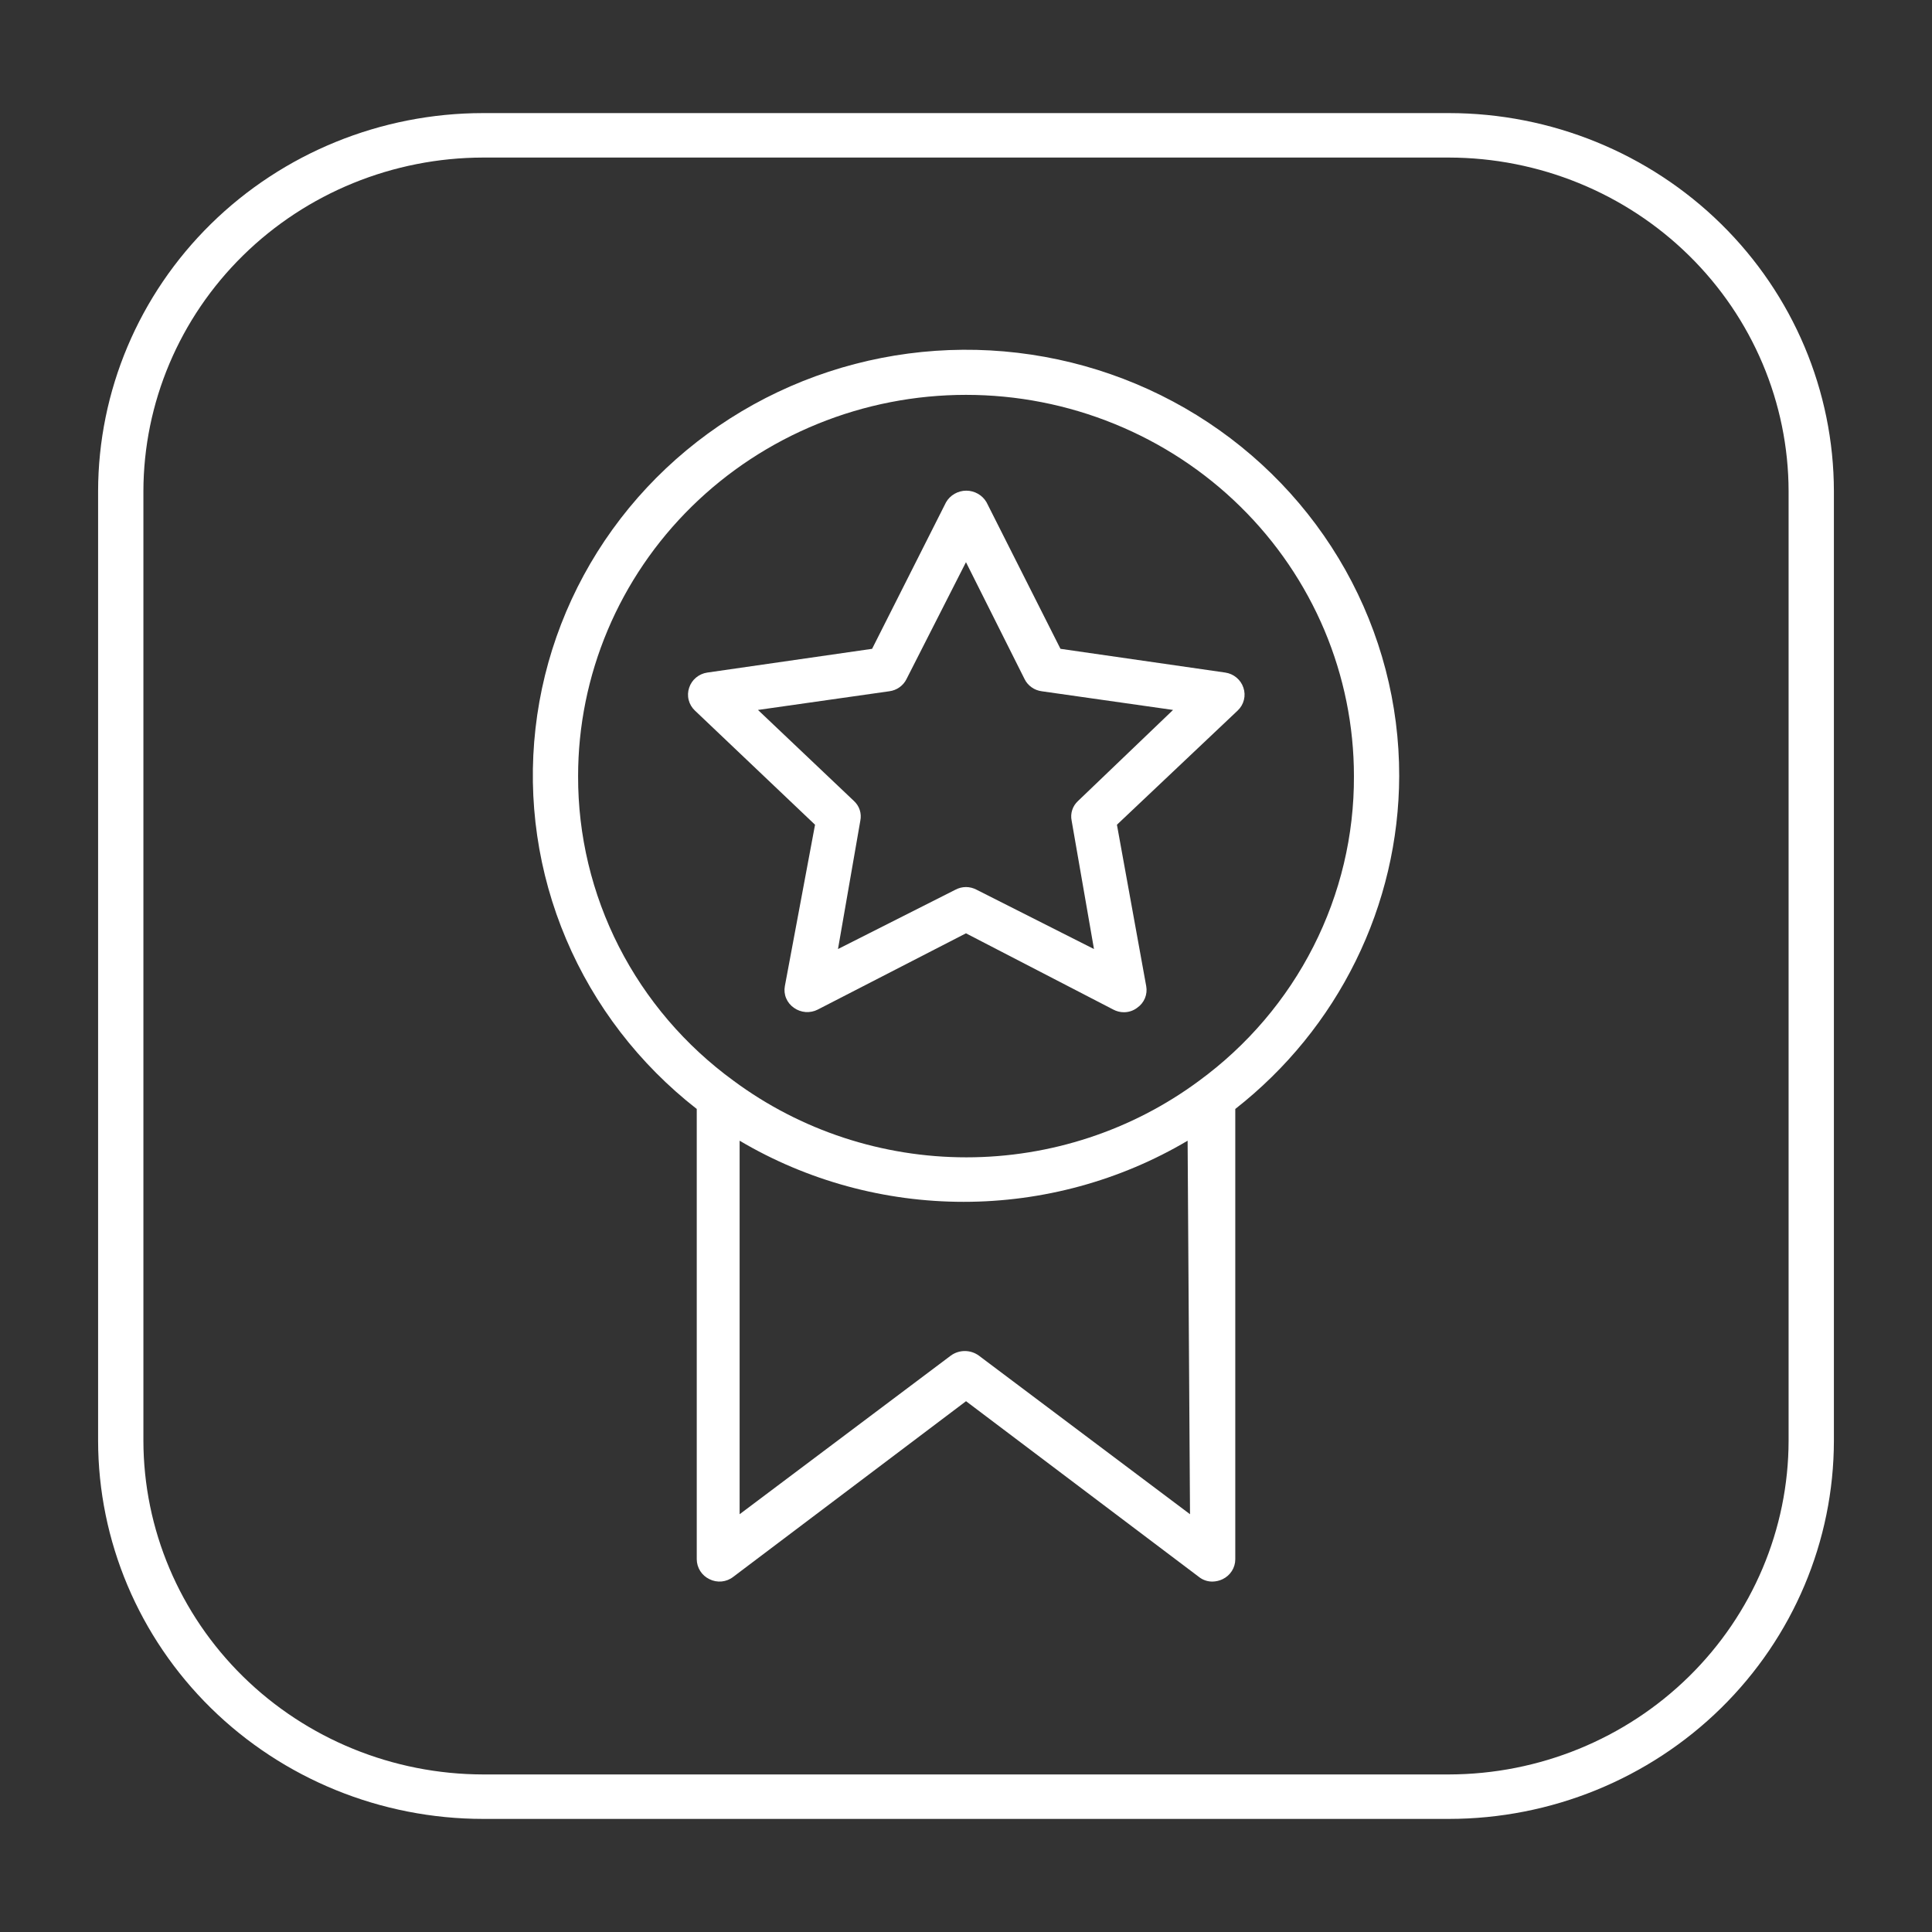 <svg width="58" height="58" viewBox="0 0 58 58" fill="none" xmlns="http://www.w3.org/2000/svg">
<rect x="0" y="0" width="58" height="58" fill="#333333" stroke="none"/>
<g id="Frame">
<g id="Layer 36">
<path id="Vector" d="M42.005 23.299C42.009 21.134 41.452 19.005 40.389 17.109C39.325 15.214 37.789 13.615 35.925 12.462C34.061 11.31 31.929 10.642 29.73 10.52C27.531 10.399 25.337 10.828 23.353 11.768C21.369 12.708 19.66 14.128 18.387 15.895C17.115 17.661 16.319 19.717 16.076 21.868C15.832 24.019 16.149 26.196 16.996 28.194C17.842 30.192 19.192 31.946 20.917 33.292V46.812C20.918 46.936 20.954 47.058 21.021 47.163C21.088 47.269 21.184 47.353 21.298 47.408C21.411 47.465 21.539 47.489 21.666 47.477C21.793 47.464 21.914 47.416 22.014 47.337L29.001 42.065L35.988 47.337C36.105 47.432 36.253 47.483 36.405 47.48C36.509 47.477 36.611 47.453 36.704 47.408C36.818 47.353 36.913 47.269 36.981 47.163C37.048 47.058 37.084 46.936 37.084 46.812V33.292C38.614 32.094 39.85 30.575 40.701 28.845C41.553 27.116 41.999 25.22 42.005 23.299ZM17.355 23.299C17.355 21.796 17.657 20.308 18.242 18.919C18.827 17.531 19.685 16.269 20.766 15.207C21.848 14.144 23.131 13.301 24.544 12.726C25.957 12.15 27.471 11.854 29.001 11.854C30.53 11.854 32.044 12.15 33.457 12.726C34.87 13.301 36.154 14.144 37.235 15.207C38.317 16.269 39.174 17.531 39.76 18.919C40.345 20.308 40.646 21.796 40.646 23.299C40.654 25.075 40.237 26.828 39.429 28.416C38.622 30.005 37.446 31.385 35.997 32.446C33.984 33.937 31.531 34.744 29.01 34.744C26.489 34.744 24.036 33.937 22.023 32.446C20.57 31.387 19.391 30.008 18.58 28.419C17.77 26.83 17.35 25.076 17.355 23.299ZM35.725 45.458L29.381 40.693C29.26 40.606 29.114 40.559 28.965 40.559C28.815 40.559 28.669 40.606 28.548 40.693L22.204 45.458V34.245C24.234 35.446 26.559 36.08 28.928 36.08C31.298 36.08 33.623 35.446 35.653 34.245L35.725 45.458Z" fill="white"/>
<path id="Vector_2" d="M23.562 29.604C23.539 29.727 23.552 29.853 23.601 29.969C23.649 30.084 23.73 30.183 23.834 30.255C23.936 30.328 24.058 30.372 24.184 30.382C24.311 30.391 24.437 30.366 24.55 30.308L28.999 28.019L33.422 30.308C33.519 30.36 33.628 30.388 33.739 30.388C33.883 30.389 34.024 30.342 34.138 30.255C34.242 30.183 34.323 30.084 34.371 29.969C34.419 29.853 34.433 29.727 34.41 29.604L33.531 24.759L37.156 21.331C37.248 21.244 37.313 21.134 37.343 21.012C37.374 20.891 37.368 20.763 37.328 20.645C37.289 20.527 37.218 20.422 37.121 20.342C37.026 20.262 36.909 20.209 36.784 20.191L31.836 19.478L29.616 15.078C29.555 14.973 29.467 14.885 29.36 14.824C29.253 14.763 29.132 14.73 29.009 14.73C28.885 14.73 28.764 14.763 28.657 14.824C28.55 14.885 28.462 14.973 28.401 15.078L26.181 19.478L21.233 20.191C21.108 20.209 20.991 20.262 20.895 20.342C20.799 20.422 20.728 20.527 20.689 20.645C20.649 20.763 20.643 20.891 20.674 21.012C20.704 21.134 20.769 21.244 20.861 21.331L24.468 24.759L23.562 29.604ZM22.755 21.313L26.698 20.752C26.808 20.738 26.913 20.697 27.003 20.633C27.093 20.569 27.166 20.485 27.214 20.386L28.999 16.877L30.758 20.386C30.806 20.485 30.879 20.569 30.969 20.633C31.059 20.697 31.164 20.738 31.274 20.752L35.216 21.313L32.362 24.047C32.282 24.121 32.222 24.213 32.189 24.316C32.155 24.419 32.149 24.529 32.171 24.635L32.842 28.491L29.317 26.71C29.219 26.658 29.11 26.63 28.999 26.63C28.889 26.63 28.779 26.658 28.682 26.71L25.157 28.491L25.828 24.635C25.849 24.529 25.844 24.419 25.81 24.316C25.777 24.213 25.717 24.121 25.637 24.047L22.755 21.313Z" fill="white"/>
<path id="Vector_3" d="M43.5 54.605H14.5C11.436 54.603 8.499 53.406 6.332 51.277C4.166 49.148 2.948 46.261 2.945 43.25V14.75C2.948 11.739 4.166 8.852 6.332 6.723C8.499 4.594 11.436 3.397 14.5 3.395H43.5C46.564 3.397 49.501 4.594 51.668 6.723C53.834 8.852 55.052 11.739 55.055 14.75V43.25C55.052 46.261 53.834 49.148 51.668 51.277C49.501 53.406 46.564 54.603 43.5 54.605ZM14.5 4.73C11.797 4.735 9.207 5.792 7.296 7.67C5.385 9.548 4.309 12.094 4.305 14.75V43.25C4.309 45.906 5.385 48.452 7.296 50.33C9.207 52.208 11.797 53.265 14.5 53.27H43.5C46.203 53.265 48.793 52.208 50.704 50.33C52.615 48.452 53.691 45.906 53.695 43.25V14.75C53.691 12.094 52.615 9.548 50.704 7.67C48.793 5.792 46.203 4.735 43.5 4.73H14.5Z" fill="white"/>
</g>
</g>
</svg>
